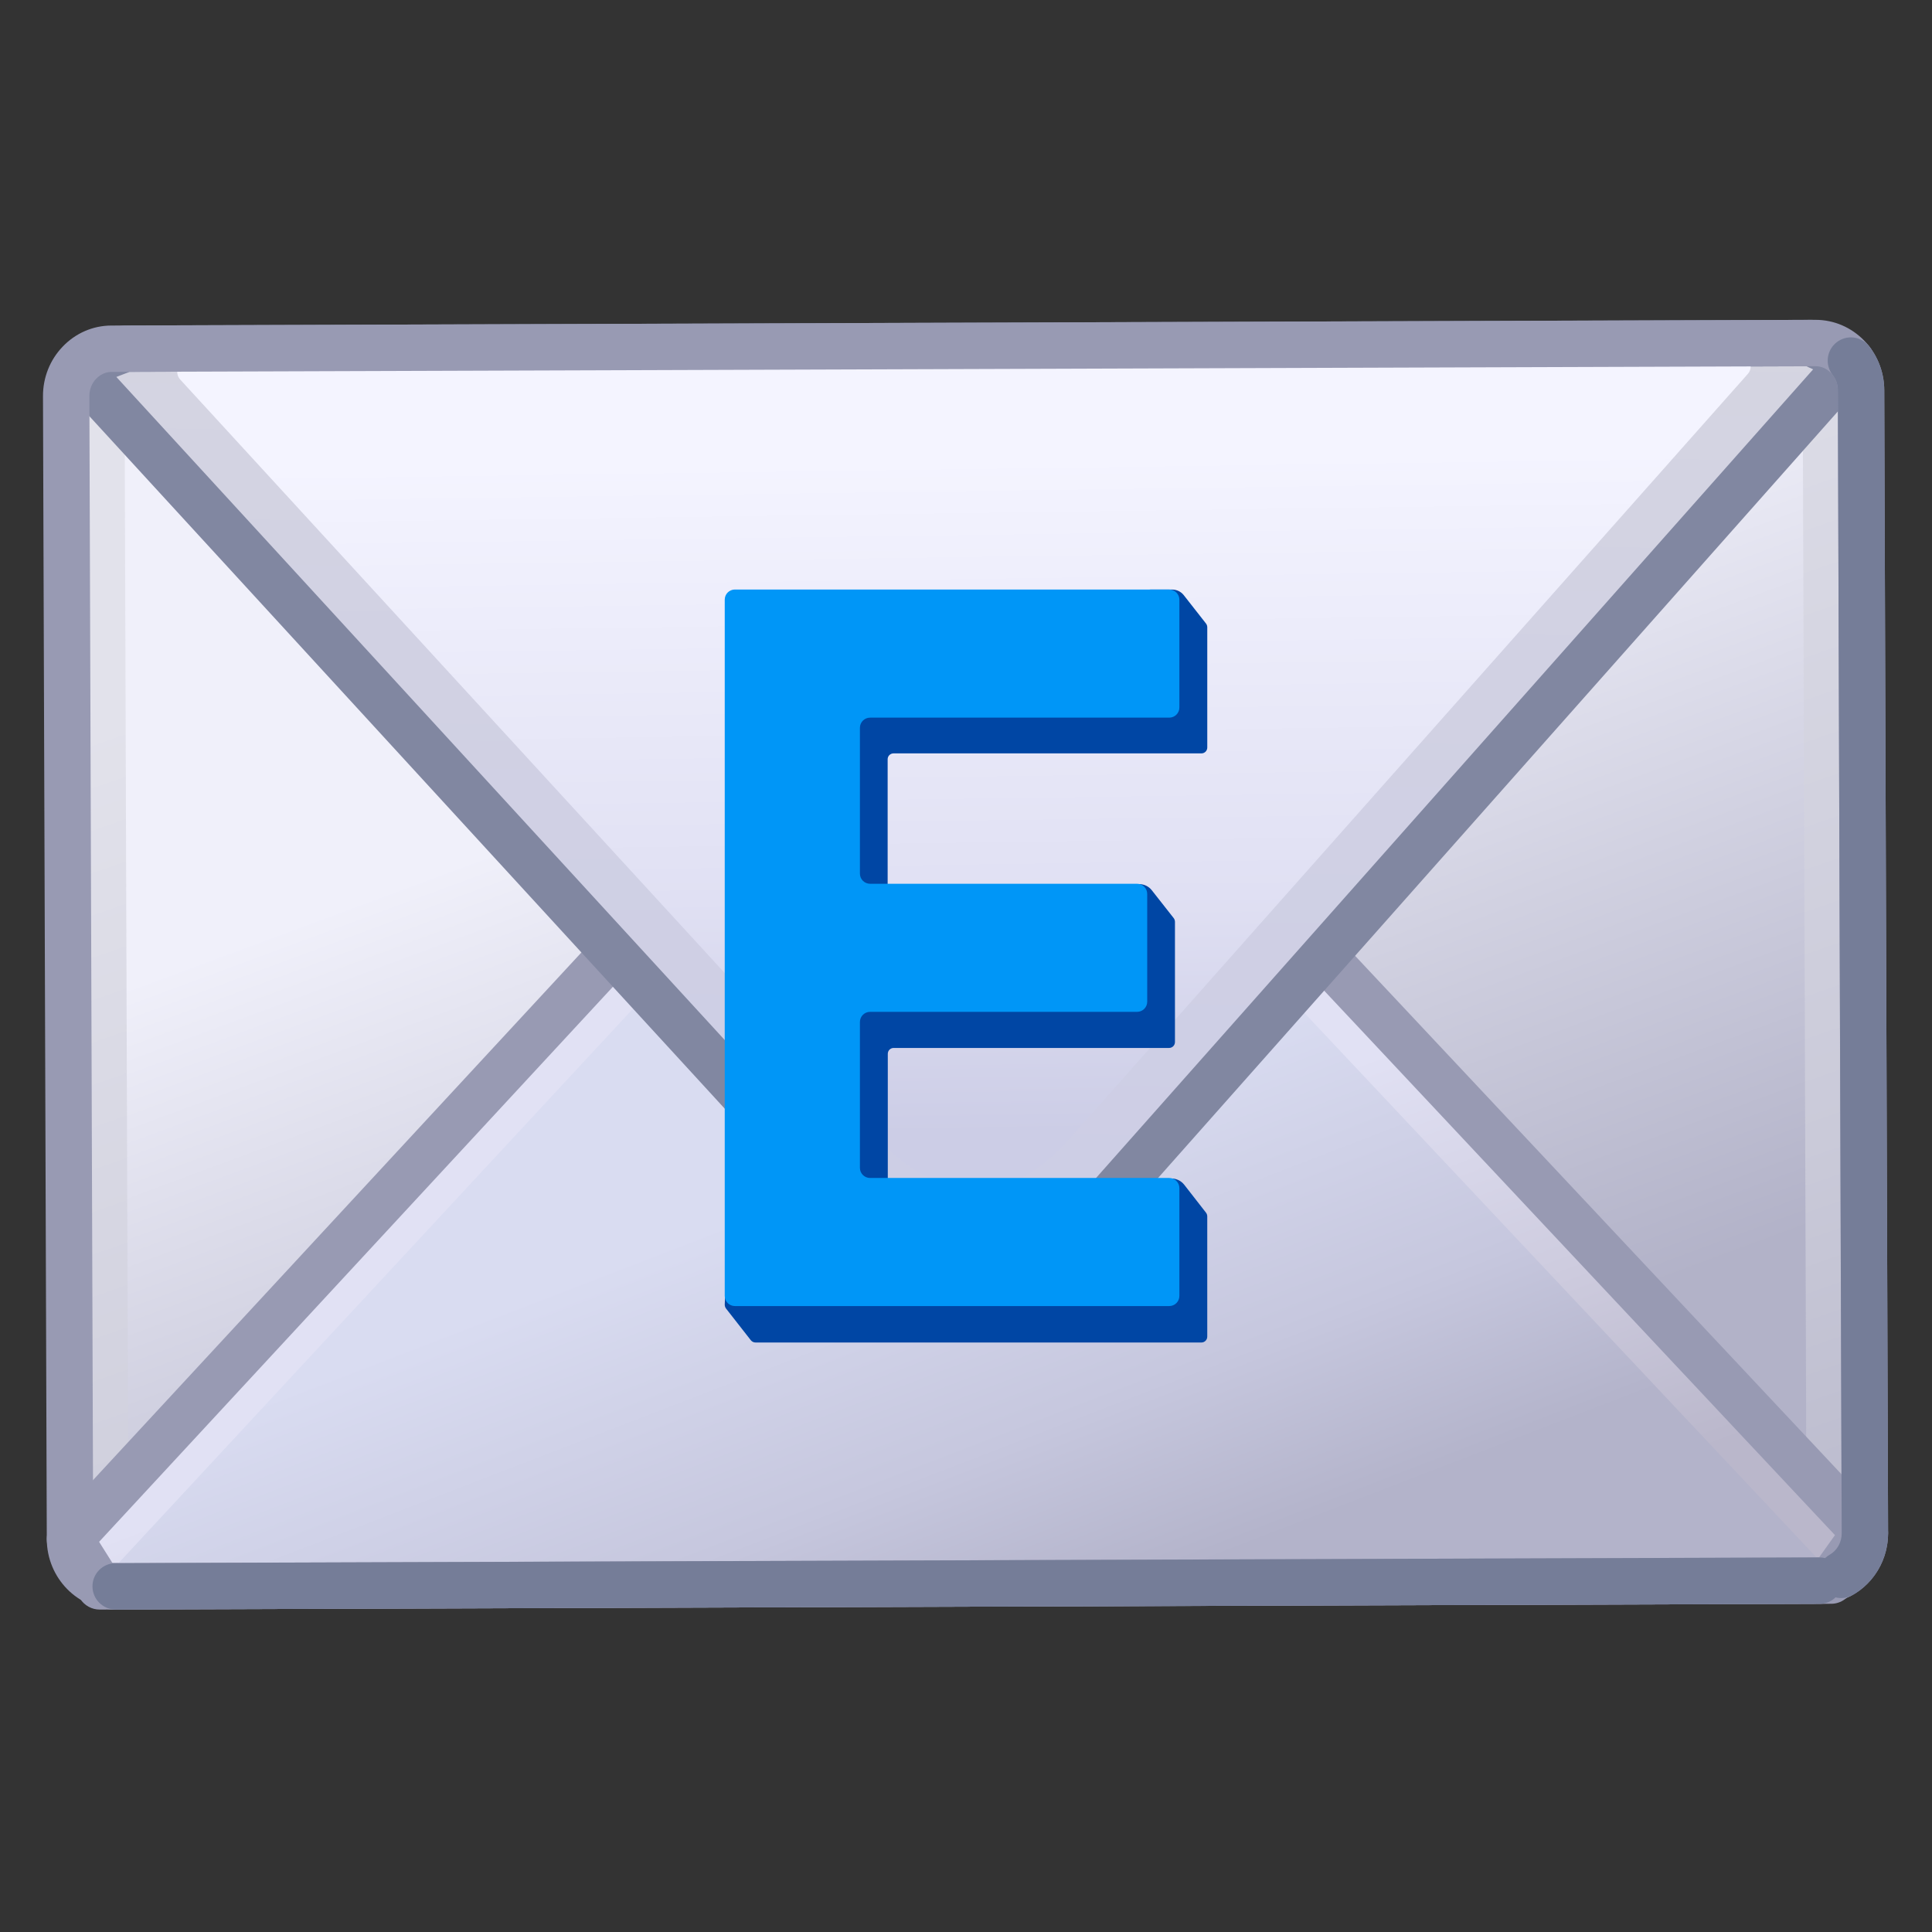 <?xml version="1.0" encoding="UTF-8"?>
<svg id="Layer_1" xmlns="http://www.w3.org/2000/svg" xmlns:xlink="http://www.w3.org/1999/xlink" version="1.1" viewBox="0 0 128 128">
  <rect x="0" y="0" width="128" height="128" fill="#333333" stroke="none"/>
  <!-- Generator: Adobe Illustrator 29.5.1, SVG Export Plug-In . SVG Version: 2.1.0 Build 141)  -->
  <defs>
    <linearGradient id="_É_πÌÚ_·ÂÁ_Ì_Á_Ë_4214" data-name="É‡‰¥πÌÚ ·ÂÁ Ì‡Á‚Ë 4214" x1="1408.496" y1="626.603" x2="1451.067" y2="498.208" gradientTransform="translate(-976.819 512.224) rotate(-.19) scale(.733 -.762)" gradientUnits="userSpaceOnUse">
      <stop offset="0" stop-color="#e2e2eb"/>
      <stop offset=".62" stop-color="#cacad9"/>
      <stop offset="1" stop-color="#b3b3c7"/>
    </linearGradient>
    <linearGradient id="_É_πÌÚ_·ÂÁ_Ì_Á_Ë_4213" data-name="É‡‰¥πÌÚ ·ÂÁ Ì‡Á‚Ë 4213" x1="1406.818" y1="628.78" x2="1444.33" y2="522.425" gradientTransform="translate(-976.819 512.224) rotate(-.19) scale(.733 -.762)" gradientUnits="userSpaceOnUse">
      <stop offset=".21" stop-color="#f0f0fa"/>
      <stop offset=".52" stop-color="#d1d1e1"/>
      <stop offset=".84" stop-color="#b2b2c8"/>
    </linearGradient>
    <filter id="luminosity-noclip" x="5.502" y="26.252" width="116.769" height="74.344" color-interpolation-filters="sRGB" filterUnits="userSpaceOnUse">
      <feFlood flood-color="#fff" result="bg"/>
      <feBlend in="SourceGraphic" in2="bg"/>
    </filter>
    <filter id="luminosity-noclip1" x="5.502" y="-8256" width="116.769" height="32766" color-interpolation-filters="sRGB" filterUnits="userSpaceOnUse">
      <feFlood flood-color="#fff" result="bg"/>
      <feBlend in="SourceGraphic" in2="bg"/>
    </filter>
    <mask id="mask-1" x="5.502" y="-8256" width="116.769" height="32766" maskUnits="userSpaceOnUse"/>
    <linearGradient id="_É_πÌÚ_·ÂÁ_Ì_Á_Ë_5116" data-name="É‡‰¥πÌÚ ·ÂÁ Ì‡Á‚Ë 5116" x1="1423.227" y1="605.689" x2="1422.479" y2="577.534" gradientTransform="translate(-976.819 512.224) rotate(-.19) scale(.733 -.762)" gradientUnits="userSpaceOnUse">
      <stop offset=".32" stop-color="#fff"/>
      <stop offset=".59" stop-color="#a6a6a6"/>
      <stop offset=".85" stop-color="#4d4d4d"/>
    </linearGradient>
    <mask id="mask" x="5.502" y="26.252" width="116.769" height="74.344" maskUnits="userSpaceOnUse">
      <g filter="url(#luminosity-noclip)">
        <g mask="url(#mask-1)">
          <path d="M5.502,26.643l28.476,35.444c.414.539.413,1.304-.002,1.841L5.912,100.596l116.359-.39-27.757-36.238c-.409-.529-.417-1.28-.019-1.819l27.729-35.896-116.723.391Z" fill="url(#_É_πÌÚ_·ÂÁ_Ì_Á_Ë_5116)" mix-blend-mode="multiply"/>
        </g>
      </g>
    </mask>
    <linearGradient id="_É_πÌÚ_·ÂÁ_Ì_Á_Ë_4212" data-name="É‡‰¥πÌÚ ·ÂÁ Ì‡Á‚Ë 4212" x1="1423.227" y1="605.689" x2="1422.479" y2="577.534" gradientTransform="translate(-976.819 512.224) rotate(-.19) scale(.733 -.762)" gradientUnits="userSpaceOnUse">
      <stop offset=".32" stop-color="#050072"/>
      <stop offset=".59" stop-color="#05006f"/>
      <stop offset=".85" stop-color="#04006d"/>
    </linearGradient>
    <linearGradient id="_É_πÌÚ_·ÂÁ_Ì_Á_Ë_4211" data-name="É‡‰¥πÌÚ ·ÂÁ Ì‡Á‚Ë 4211" x1="1428.071" y1="519.314" x2="1413.509" y2="559.367" gradientTransform="translate(-976.819 512.224) rotate(-.19) scale(.733 -.762)" gradientUnits="userSpaceOnUse">
      <stop offset="0" stop-color="#bab7cb"/>
      <stop offset=".46" stop-color="#ceccdf"/>
      <stop offset="1" stop-color="#e1e1f4"/>
    </linearGradient>
    <linearGradient id="_É_πÌÚ_·ÂÁ_Ì_Á_Ë_4217" data-name="É‡‰¥πÌÚ ·ÂÁ Ì‡Á‚Ë 4217" x1="1424.689" y1="524.815" x2="1396.75" y2="600.889" gradientTransform="translate(-976.819 512.224) rotate(-.19) scale(.733 -.762)" gradientUnits="userSpaceOnUse">
      <stop offset="0" stop-color="#b3b3ca"/>
      <stop offset=".2" stop-color="#c6c7de"/>
      <stop offset=".53" stop-color="#d9dcf1"/>
    </linearGradient>
    <linearGradient id="_É_πÌÚ_·ÂÁ_Ì_Á_Ë_4209" data-name="É‡‰¥πÌÚ ·ÂÁ Ì‡Á‚Ë 4209" x1="1420.877" y1="551.975" x2="1422.899" y2="640.633" gradientTransform="translate(-976.819 512.224) rotate(-.19) scale(.733 -.762)" gradientUnits="userSpaceOnUse">
      <stop offset="0" stop-color="#cccde6"/>
      <stop offset=".65" stop-color="#d1d1e3"/>
      <stop offset="1" stop-color="#d5d5e1"/>
    </linearGradient>
    <linearGradient id="_É_πÌÚ_·ÂÁ_Ì_Á_Ë_4208" data-name="É‡‰¥πÌÚ ·ÂÁ Ì‡Á‚Ë 4208" x1="1422.784" y1="637.152" x2="1423.724" y2="544.001" gradientTransform="translate(-976.819 512.224) rotate(-.19) scale(.733 -.762)" gradientUnits="userSpaceOnUse">
      <stop offset=".1" stop-color="#f4f4ff"/>
      <stop offset=".51" stop-color="#e0e0f3"/>
      <stop offset=".73" stop-color="#cccde6"/>
    </linearGradient>
  </defs>
  <g>
    <path d="M4.384,26.252l.253,75.719c.006,1.733,1.361,3.133,3.026,3.127l112.886-.378c1.665-.005,3.01-1.414,3.004-3.147l-.253-75.719c-.006-1.733-1.361-3.133-3.025-3.127l-112.886.378c-1.665.006-3.011,1.415-3.005,3.148Z" fill="url(#_É_πÌÚ_·ÂÁ_Ì_Á_Ë_4214)"/>
    <path d="M8.252,26.239l.254,75.72c.006,1.732,1.272,3.133,2.83,3.128l105.543-.354c1.557-.005,2.814-1.414,2.808-3.147l-.253-75.719c-.005-1.732-1.272-3.133-2.829-3.128l-105.544.353c-1.556.005-2.814,1.414-2.808,3.146Z" fill="url(#_É_πÌÚ_·ÂÁ_Ì_Á_Ë_4213)"/>
    <g opacity=".15">
      <g mask="url(#mask)">
        <path d="M5.502,26.643l28.476,35.444c.414.539.413,1.304-.002,1.841L5.912,100.596l116.359-.39-27.757-36.238c-.409-.529-.417-1.28-.019-1.819l27.729-35.896-116.723.391Z" fill="url(#_É_πÌÚ_·ÂÁ_Ì_Á_Ë_4212)"/>
      </g>
    </g>
    <g>
      <path d="M123.554,101.573l-51.533-54.931c-4.453-4.748-11.797-4.723-16.218.054L4.637,101.972l1.972,3.131,114.703-.384,2.241-3.145Z" fill="url(#_É_πÌÚ_·ÂÁ_Ì_Á_Ë_4211)"/>
      <g>
        <g opacity="0">
          <path d="M123.554,101.573l-51.533-54.931c-4.453-4.748-11.797-4.723-16.218.054L4.637,101.972l1.972,3.131,114.703-.384,2.241-3.145Z"/>
        </g>
        <path d="M121.793,106.179c-.152.05-.311.076-.475.076l-114.703.384c-.531.002-1.023-.269-1.306-.717l-1.973-3.13c-.371-.589-.301-1.354.174-1.865l51.163-55.275c2.43-2.627,5.709-4.081,9.223-4.092,3.514-.012,6.798,1.42,9.245,4.031l51.534,54.93c.5.535.555,1.348.129,1.944l-2.241,3.146c-.192.27-.464.467-.771.568ZM7.457,103.563l113.061-.379,1.053-1.478-50.673-54.012c-1.858-1.981-4.34-3.068-6.993-3.059-2.648.009-5.127,1.111-6.976,3.107L6.566,102.15l.89,1.413Z" fill="#989ab3"/>
      </g>
    </g>
    <path d="M121.601,104.517l-50.194-53.373c-4.109-4.38-10.883-4.357-14.962.05L6.608,104.902l4.458-.015,105.867-.354,4.667-.016Z" fill="url(#_É_πÌÚ_·ÂÁ_Ì_Á_Ë_4217)"/>
    <g>
      <path d="M122.658,23.931l-49.833,56.194c-4.42,4.985-11.968,5.051-16.471.143L5.047,24.348l3.246-1.246,111.713-.374,2.652,1.203Z" fill="url(#_É_πÌÚ_·ÂÁ_Ì_Á_Ë_4209)"/>
      <g>
        <g opacity="0">
          <path d="M122.658,23.931l-49.833,56.194c-4.42,4.985-11.968,5.051-16.471.143L5.047,24.348l3.246-1.246,111.713-.374,2.652,1.203Z"/>
        </g>
        <path d="M68.397,84.822c-1.208.397-2.477.61-3.766.621-3.54.03-6.97-1.477-9.408-4.136L3.915,25.387c-.344-.375-.48-.896-.364-1.391s.47-.901.946-1.084l3.247-1.246c.173-.067.359-.101.545-.102l111.713-.374c.221-.001.44.045.641.136l2.652,1.203c.444.201.765.603.867,1.081.101.477-.03.974-.353,1.34l-49.833,56.194c-1.526,1.72-3.46,2.981-5.579,3.677ZM7.708,24.973l49.779,54.256c1.88,2.048,4.408,3.163,7.12,3.14,2.71-.022,5.221-1.182,7.067-3.263l48.451-54.636-.448-.204-111.096.372-.873.335Z" fill="#8187a1"/>
      </g>
    </g>
    <path d="M115.279,23.544c.615-.002.936.759.519,1.229l-44.771,50.485c-4.114,4.747-8.513,4.666-13.007.113L11.94,25.147c-.427-.466-.111-1.236.506-1.239l102.833-.364Z" fill="url(#_É_πÌÚ_·ÂÁ_Ì_Á_Ë_4208)"/>
    <path d="M121.924,106.037c-.433.142-.892.22-1.369.221l-112.885.378c-2.511.008-4.561-2.081-4.57-4.658l-.252-75.721c-.005-1.237.456-2.404,1.3-3.287.86-.901,2.011-1.4,3.235-1.402l112.887-.378c2.51-.009,4.558,2.081,4.567,4.658l.254,75.72c.007,2.087-1.327,3.864-3.167,4.469ZM6.969,24.71c-.223.073-.427.203-.597.382-.293.306-.453.716-.451,1.154h0l.253,75.72c.003.881.669,1.597,1.484,1.595l112.884-.379c.82-.004,1.478-.724,1.473-1.606l-.254-75.719c-.003-.881-.669-1.597-1.482-1.595l-112.886.379c-.147,0-.289.023-.424.068ZM4.385,26.252l.018-.006-.018.006Z" fill="#989ab3"/>
    <g>
      <g opacity="0">
        <path d="M121.984,104.338c.938-.535,1.573-1.573,1.569-2.764l-.253-75.719c-.003-.745-.254-1.427-.673-1.964"/>
      </g>
      <path d="M122.462,105.799c-.681.224-1.446-.055-1.814-.7-.42-.738-.162-1.677.575-2.097.493-.279.796-.825.795-1.423l-.255-75.72c-.001-.479-.189-.82-.348-1.021-.522-.67-.403-1.636.265-2.159.669-.524,1.633-.404,2.159.265.641.821.996,1.853.999,2.907l.253,75.718c.007,1.705-.891,3.278-2.346,4.105-.092.052-.186.094-.283.125Z" fill="#757d98"/>
    </g>
    <g>
      <g opacity="0">
        <line x1="7.663" y1="105.099" x2="120.549" y2="104.72"/>
      </g>
      <path d="M121.029,106.182c-.15.049-.308.075-.474.076l-112.885.378c-.85.003-1.541-.682-1.543-1.532-.004-.848.683-1.54,1.532-1.541l112.884-.379c.849-.003,1.541.683,1.543,1.532.003.682-.443,1.264-1.058,1.466Z" fill="#757d98"/>
    </g>
  </g>
  <g>
    <path d="M50.199,41.396l26.011-2.336h1.449c.295,0,.581.133.765.367l1.479,1.887c.051.068.079.15.082.235v7.977c0,.215-.173.388-.387.388h-20.401c-.214,0-.388.174-.388.388h0v10.19c0,.235.204.408.439.378l15.546-2.295h.683c.326,0,.633.153.826.398l1.459,1.856c.051.068.079.15.082.235v7.977c0,.215-.173.388-.388.388h-18.249c-.214,0-.388.174-.388.387v10.18c0,.235.215.418.449.378l13.393-2.285c.02,0,.04-.01.061-.01h4.896c.326,0,.632.153.836.408l1.448,1.857c.051.068.079.15.082.235v7.977c0,.214-.173.388-.387.388h-29.541c-.118,0-.23-.052-.306-.143l-1.652-2.111c-.053-.075-.081-.164-.082-.255l1.836-44.658c.01-.204.163-.367.347-.377Z" fill="#0046a4"/>
    <path d="M48.689,39.06h28.775c.378,0,.673.306.673.673v7.14c0,.378-.306.673-.673.673h-19.819c-.378,0-.673.306-.673.673v9.66c0,.378.306.673.673.673h17.688c.378,0,.673.306.673.673v7.14c0,.378-.306.673-.673.673h-17.688c-.378,0-.673.306-.673.673v9.66c0,.378.306.673.673.673h19.819c.378,0,.673.306.673.673v7.14c0,.377-.306.673-.673.673h-28.775c-.372,0-.673-.301-.673-.673h0v-46.127c0-.378.306-.673.673-.673Z" fill="#0096f7"/>
  </g>
</svg>